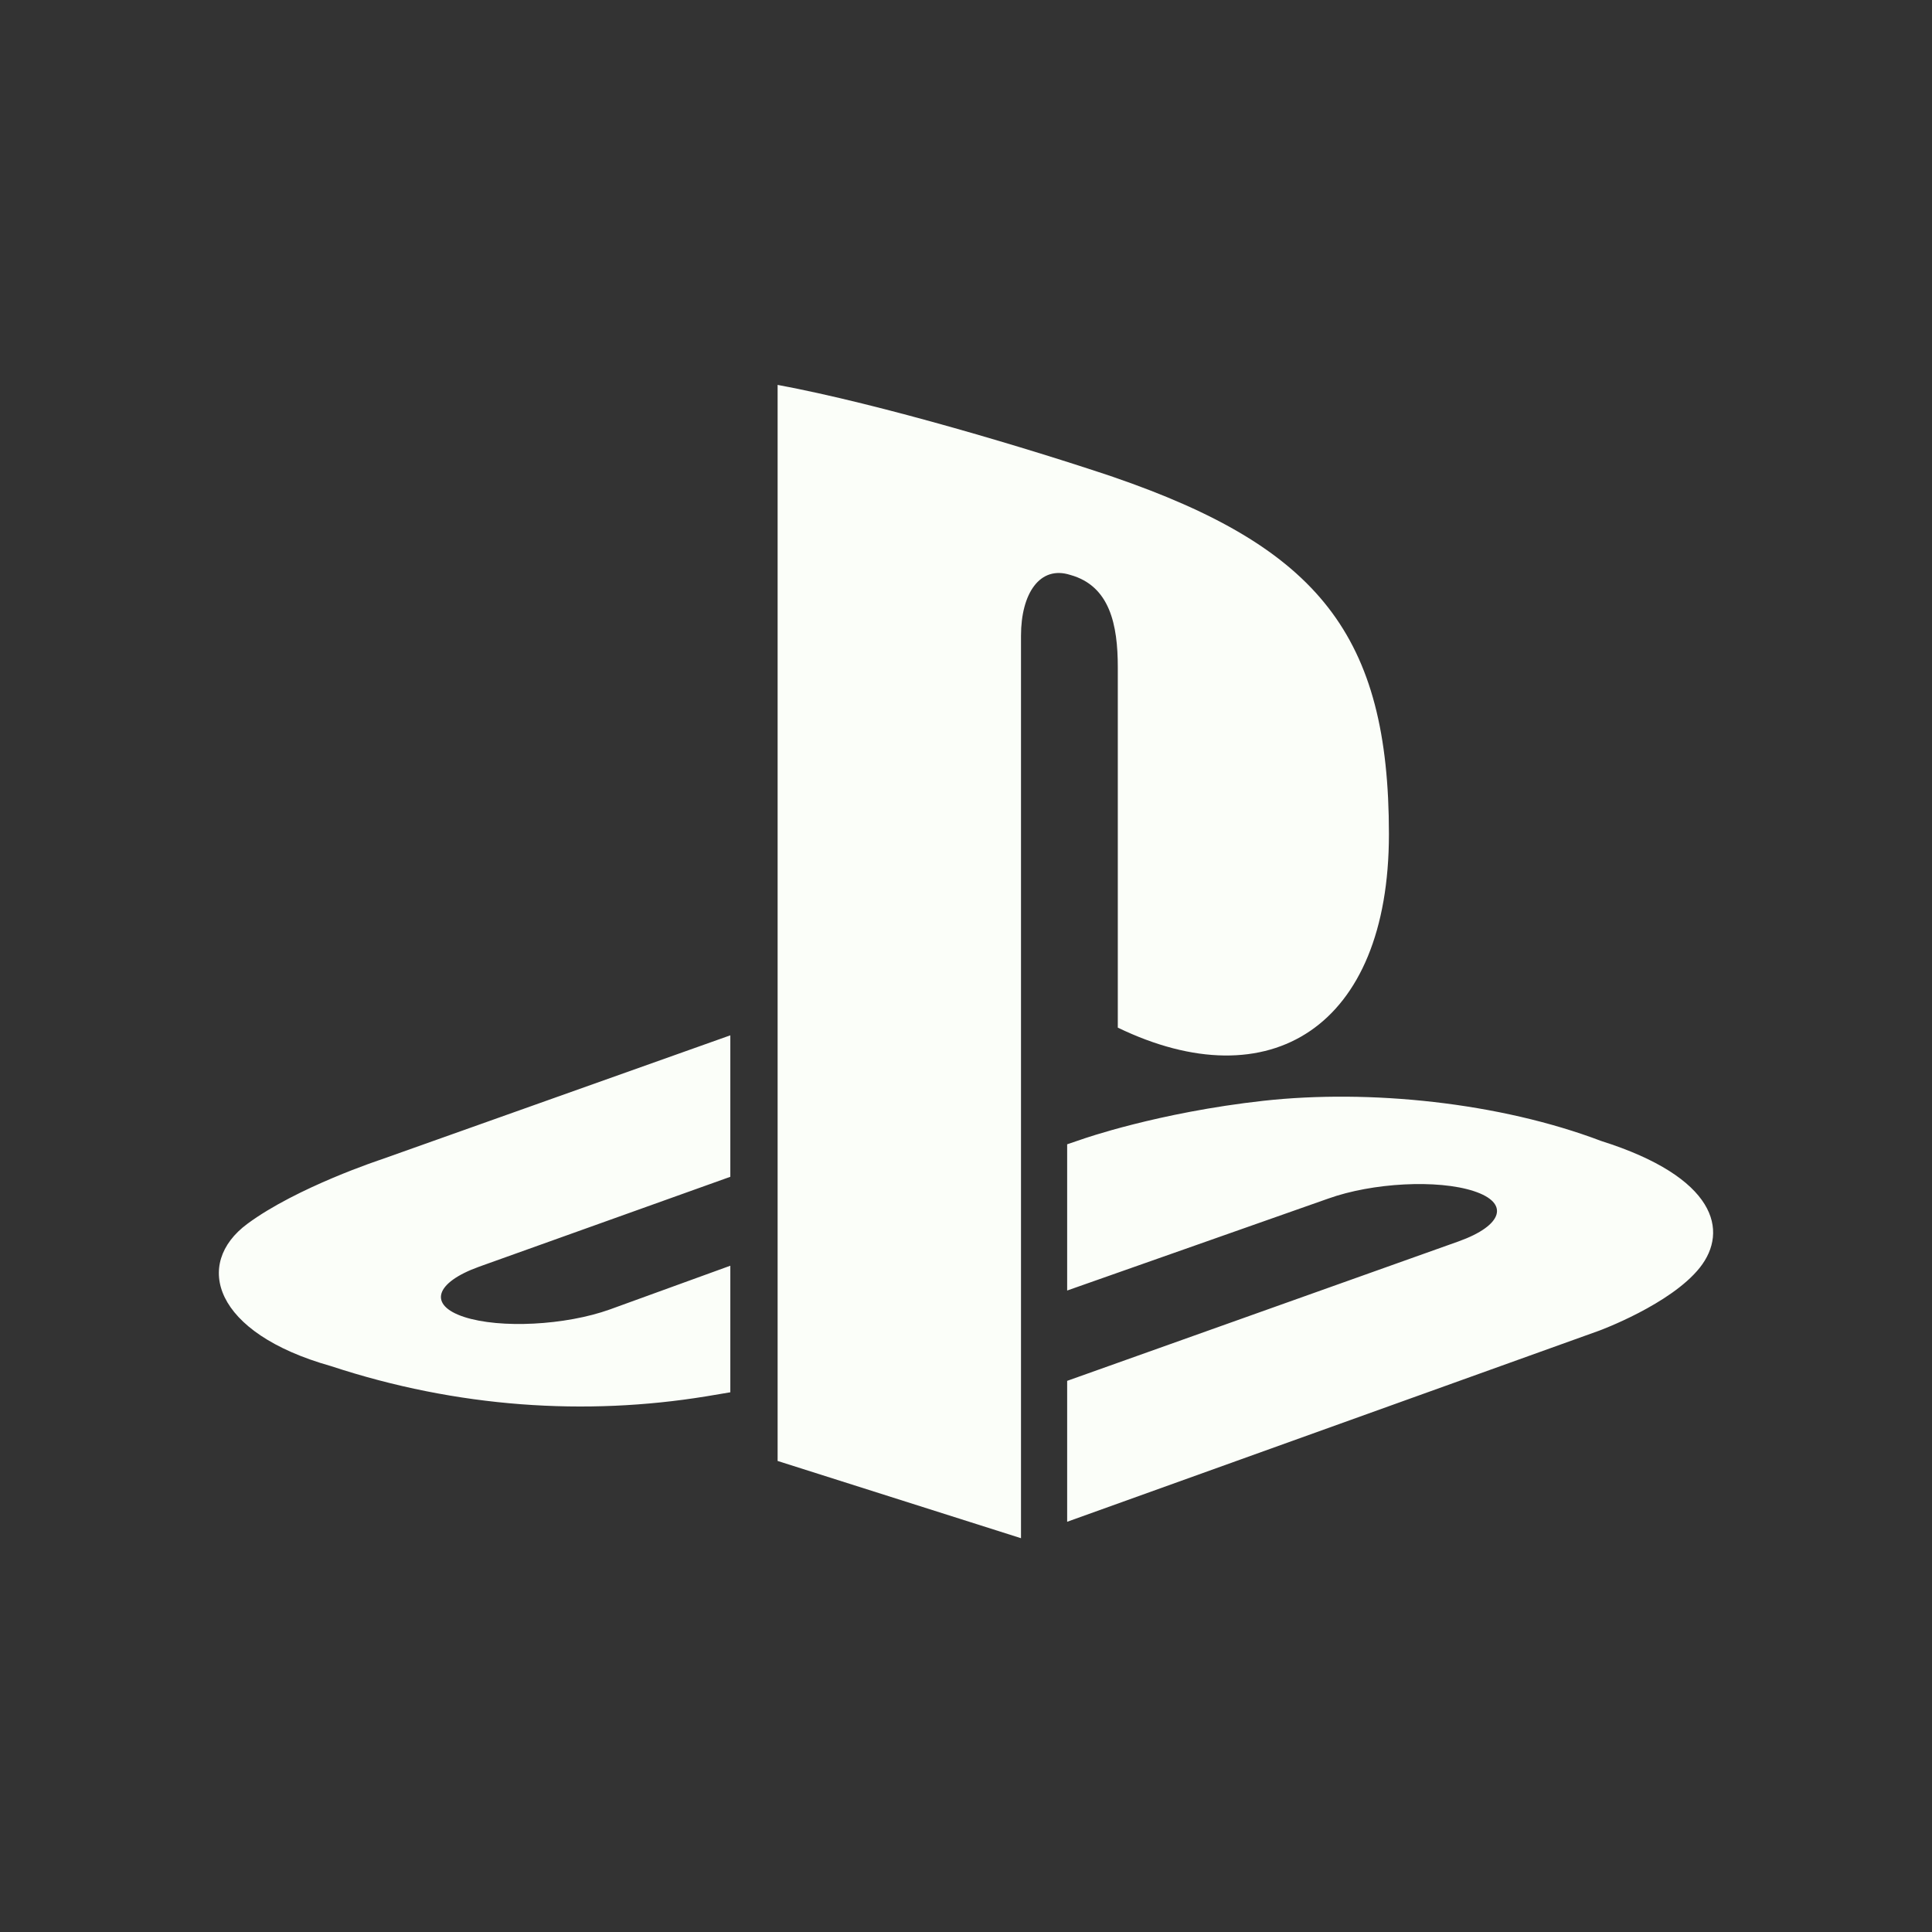 <svg width="128" height="128" viewBox="0 0 128 128" fill="none" xmlns="http://www.w3.org/2000/svg">
<rect x="0" y="0" width="128" height="128" fill="#333333" stroke="none"/>
<path fill-rule="evenodd" clip-rule="evenodd" d="M112.62 83.981C110.686 86.421 105.948 88.161 105.948 88.161L70.702 100.821V91.485L96.641 82.243C99.584 81.188 100.036 79.697 97.644 78.915C95.255 78.13 90.931 78.355 87.986 79.414L70.702 85.501V75.812L71.698 75.474C71.698 75.474 76.693 73.707 83.715 72.929C90.738 72.155 99.337 73.034 106.087 75.594C113.694 77.997 114.551 81.541 112.62 83.981ZM74.057 68.083V44.207C74.057 41.403 73.54 38.821 70.909 38.09C68.894 37.445 67.644 39.316 67.644 42.118V101.91L51.519 96.792V25.5C58.375 26.773 68.364 29.782 73.733 31.592C87.39 36.28 92.02 42.115 92.02 55.263C92.02 68.078 84.109 72.936 74.057 68.083ZM21.931 90.509C14.121 88.31 12.822 83.727 16.381 81.087C19.671 78.649 25.266 76.814 25.266 76.814L48.386 68.593V77.966L31.749 83.92C28.81 84.975 28.358 86.468 30.746 87.251C33.136 88.033 37.462 87.81 40.406 86.754L48.386 83.857V92.243C47.881 92.332 47.316 92.422 46.794 92.51C38.812 93.814 30.309 93.27 21.931 90.509Z" fill="#FBFEF9"/>
</svg>
